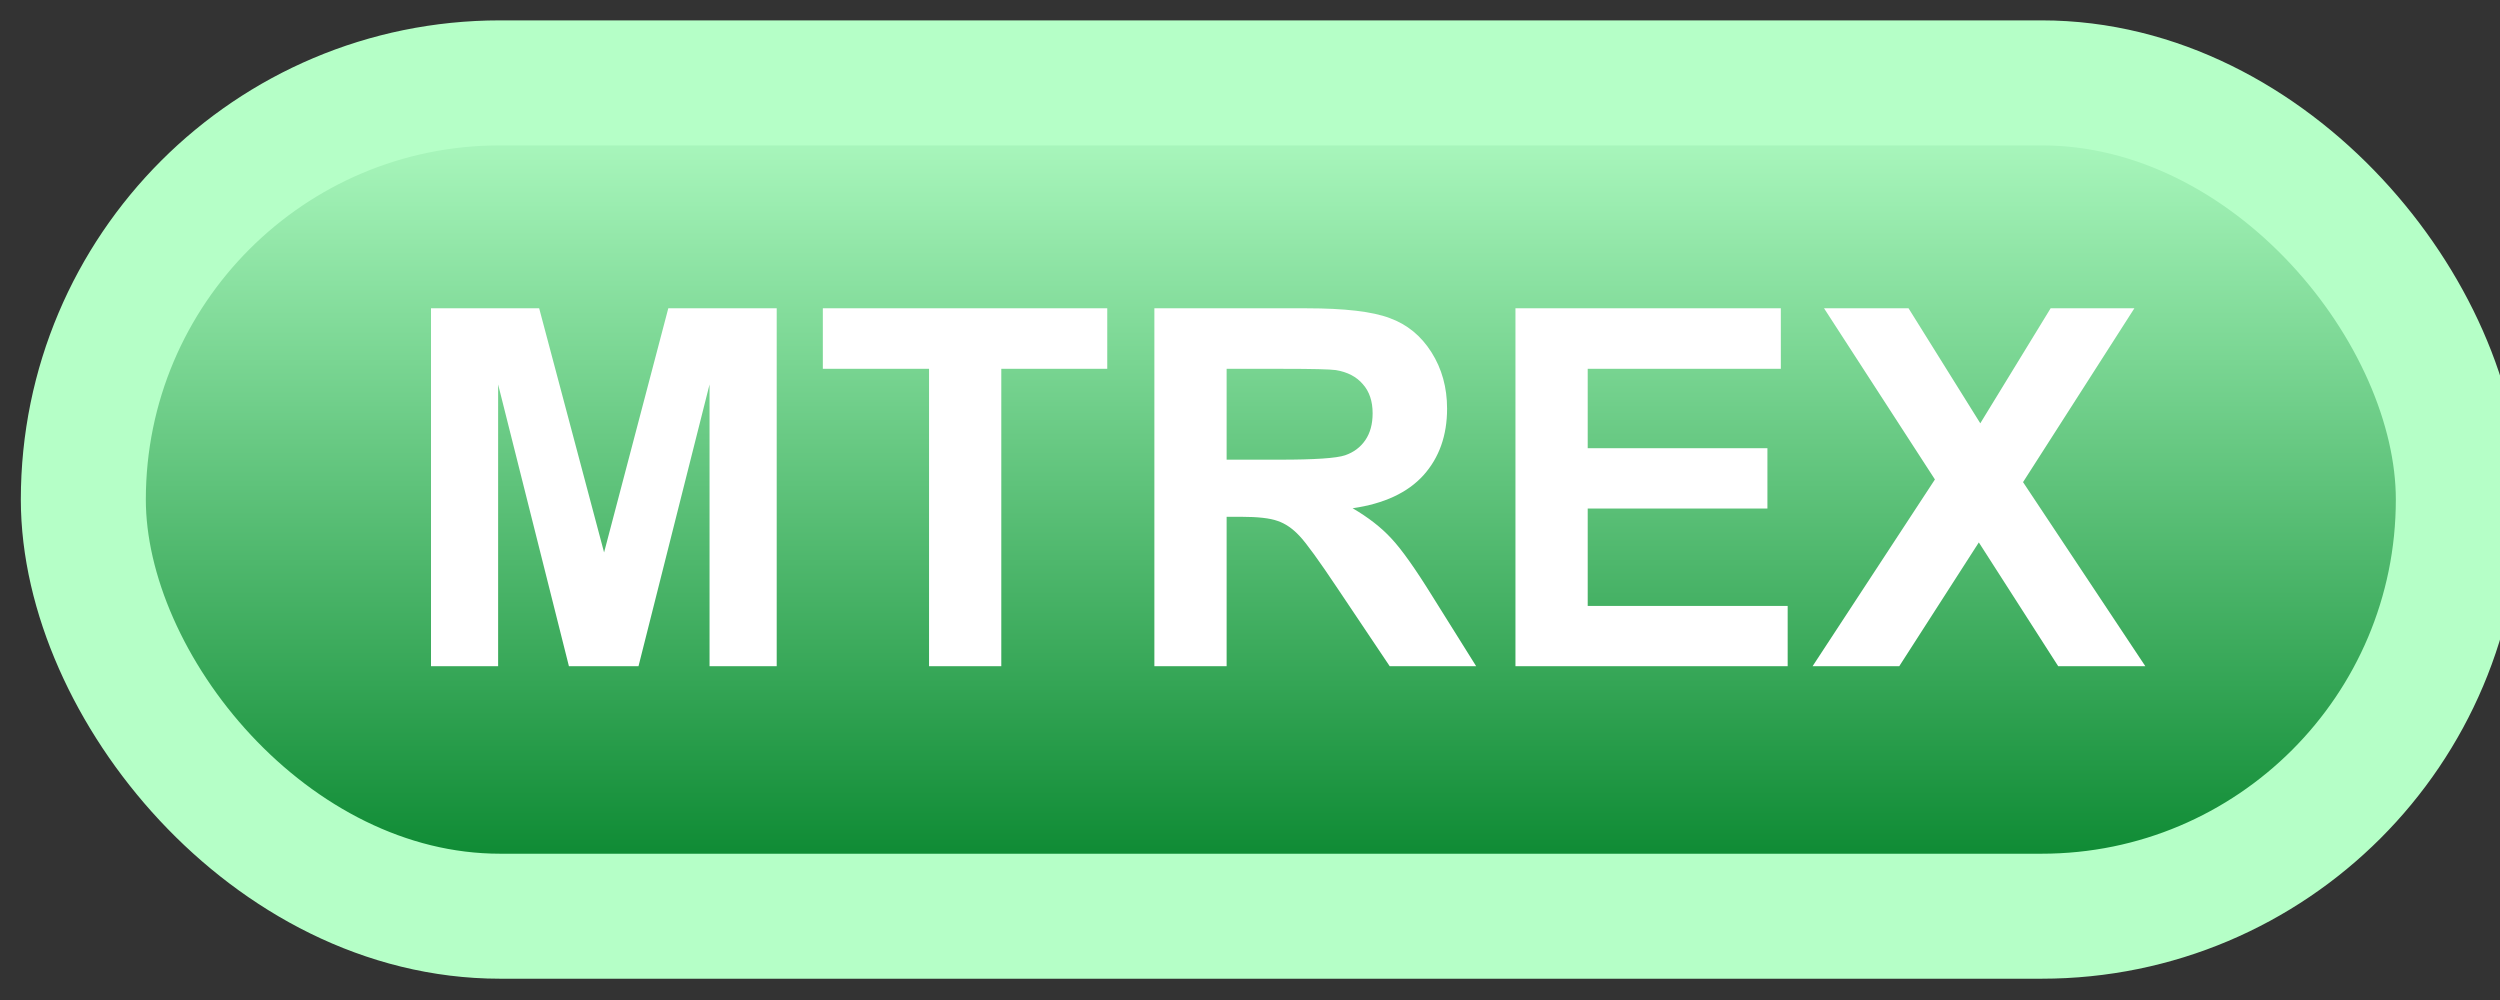 <svg width="60" height="24" viewBox="0 0 60 24" fill="none" xmlns="http://www.w3.org/2000/svg">
<rect x="0" y="0" width="60" height="24" fill="#333333" stroke="none"/>
<rect x="2" y="1.989" width="57" height="20" rx="10" fill="url(#paint0_linear_64_1849)"/>
<rect x="2" y="1.989" width="57" height="20" rx="10" stroke="#B5FFC7" stroke-width="3" stroke-linejoin="round"/>
<path d="M10.344 15.989V7.399H12.94L14.498 13.258L16.039 7.399H18.641V15.989H17.029V9.227L15.324 15.989H13.654L11.955 9.227V15.989H10.344ZM22.297 15.989V8.852H19.748V7.399H26.574V8.852H24.031V15.989H22.297ZM27.705 15.989V7.399H31.355C32.273 7.399 32.94 7.477 33.353 7.634C33.772 7.786 34.105 8.059 34.355 8.454C34.605 8.848 34.73 9.3 34.73 9.807C34.73 10.452 34.541 10.985 34.162 11.407C33.783 11.825 33.217 12.089 32.463 12.198C32.838 12.417 33.147 12.657 33.389 12.919C33.635 13.18 33.965 13.645 34.379 14.313L35.428 15.989H33.353L32.1 14.12C31.654 13.452 31.35 13.032 31.186 12.86C31.021 12.684 30.848 12.565 30.664 12.503C30.48 12.436 30.189 12.403 29.791 12.403H29.439V15.989H27.705ZM29.439 11.032H30.723C31.555 11.032 32.074 10.997 32.281 10.927C32.488 10.856 32.65 10.735 32.768 10.563C32.885 10.391 32.943 10.177 32.943 9.919C32.943 9.63 32.865 9.397 32.709 9.221C32.557 9.042 32.34 8.928 32.059 8.882C31.918 8.862 31.496 8.852 30.793 8.852H29.439V11.032ZM36.371 15.989V7.399H42.74V8.852H38.105V10.757H42.418V12.204H38.105V14.542H42.904V15.989H36.371ZM43.502 15.989L46.438 11.507L43.777 7.399H45.805L47.527 10.159L49.215 7.399H51.225L48.553 11.571L51.488 15.989H49.397L47.492 13.018L45.582 15.989H43.502Z" fill="white"/>
<defs>
<linearGradient id="paint0_linear_64_1849" x1="30.5" y1="1.989" x2="30.5" y2="21.989" gradientUnits="userSpaceOnUse">
<stop stop-color="#B5FFC7"/>
<stop offset="1" stop-color="#028229"/>
</linearGradient>
</defs>
</svg>
